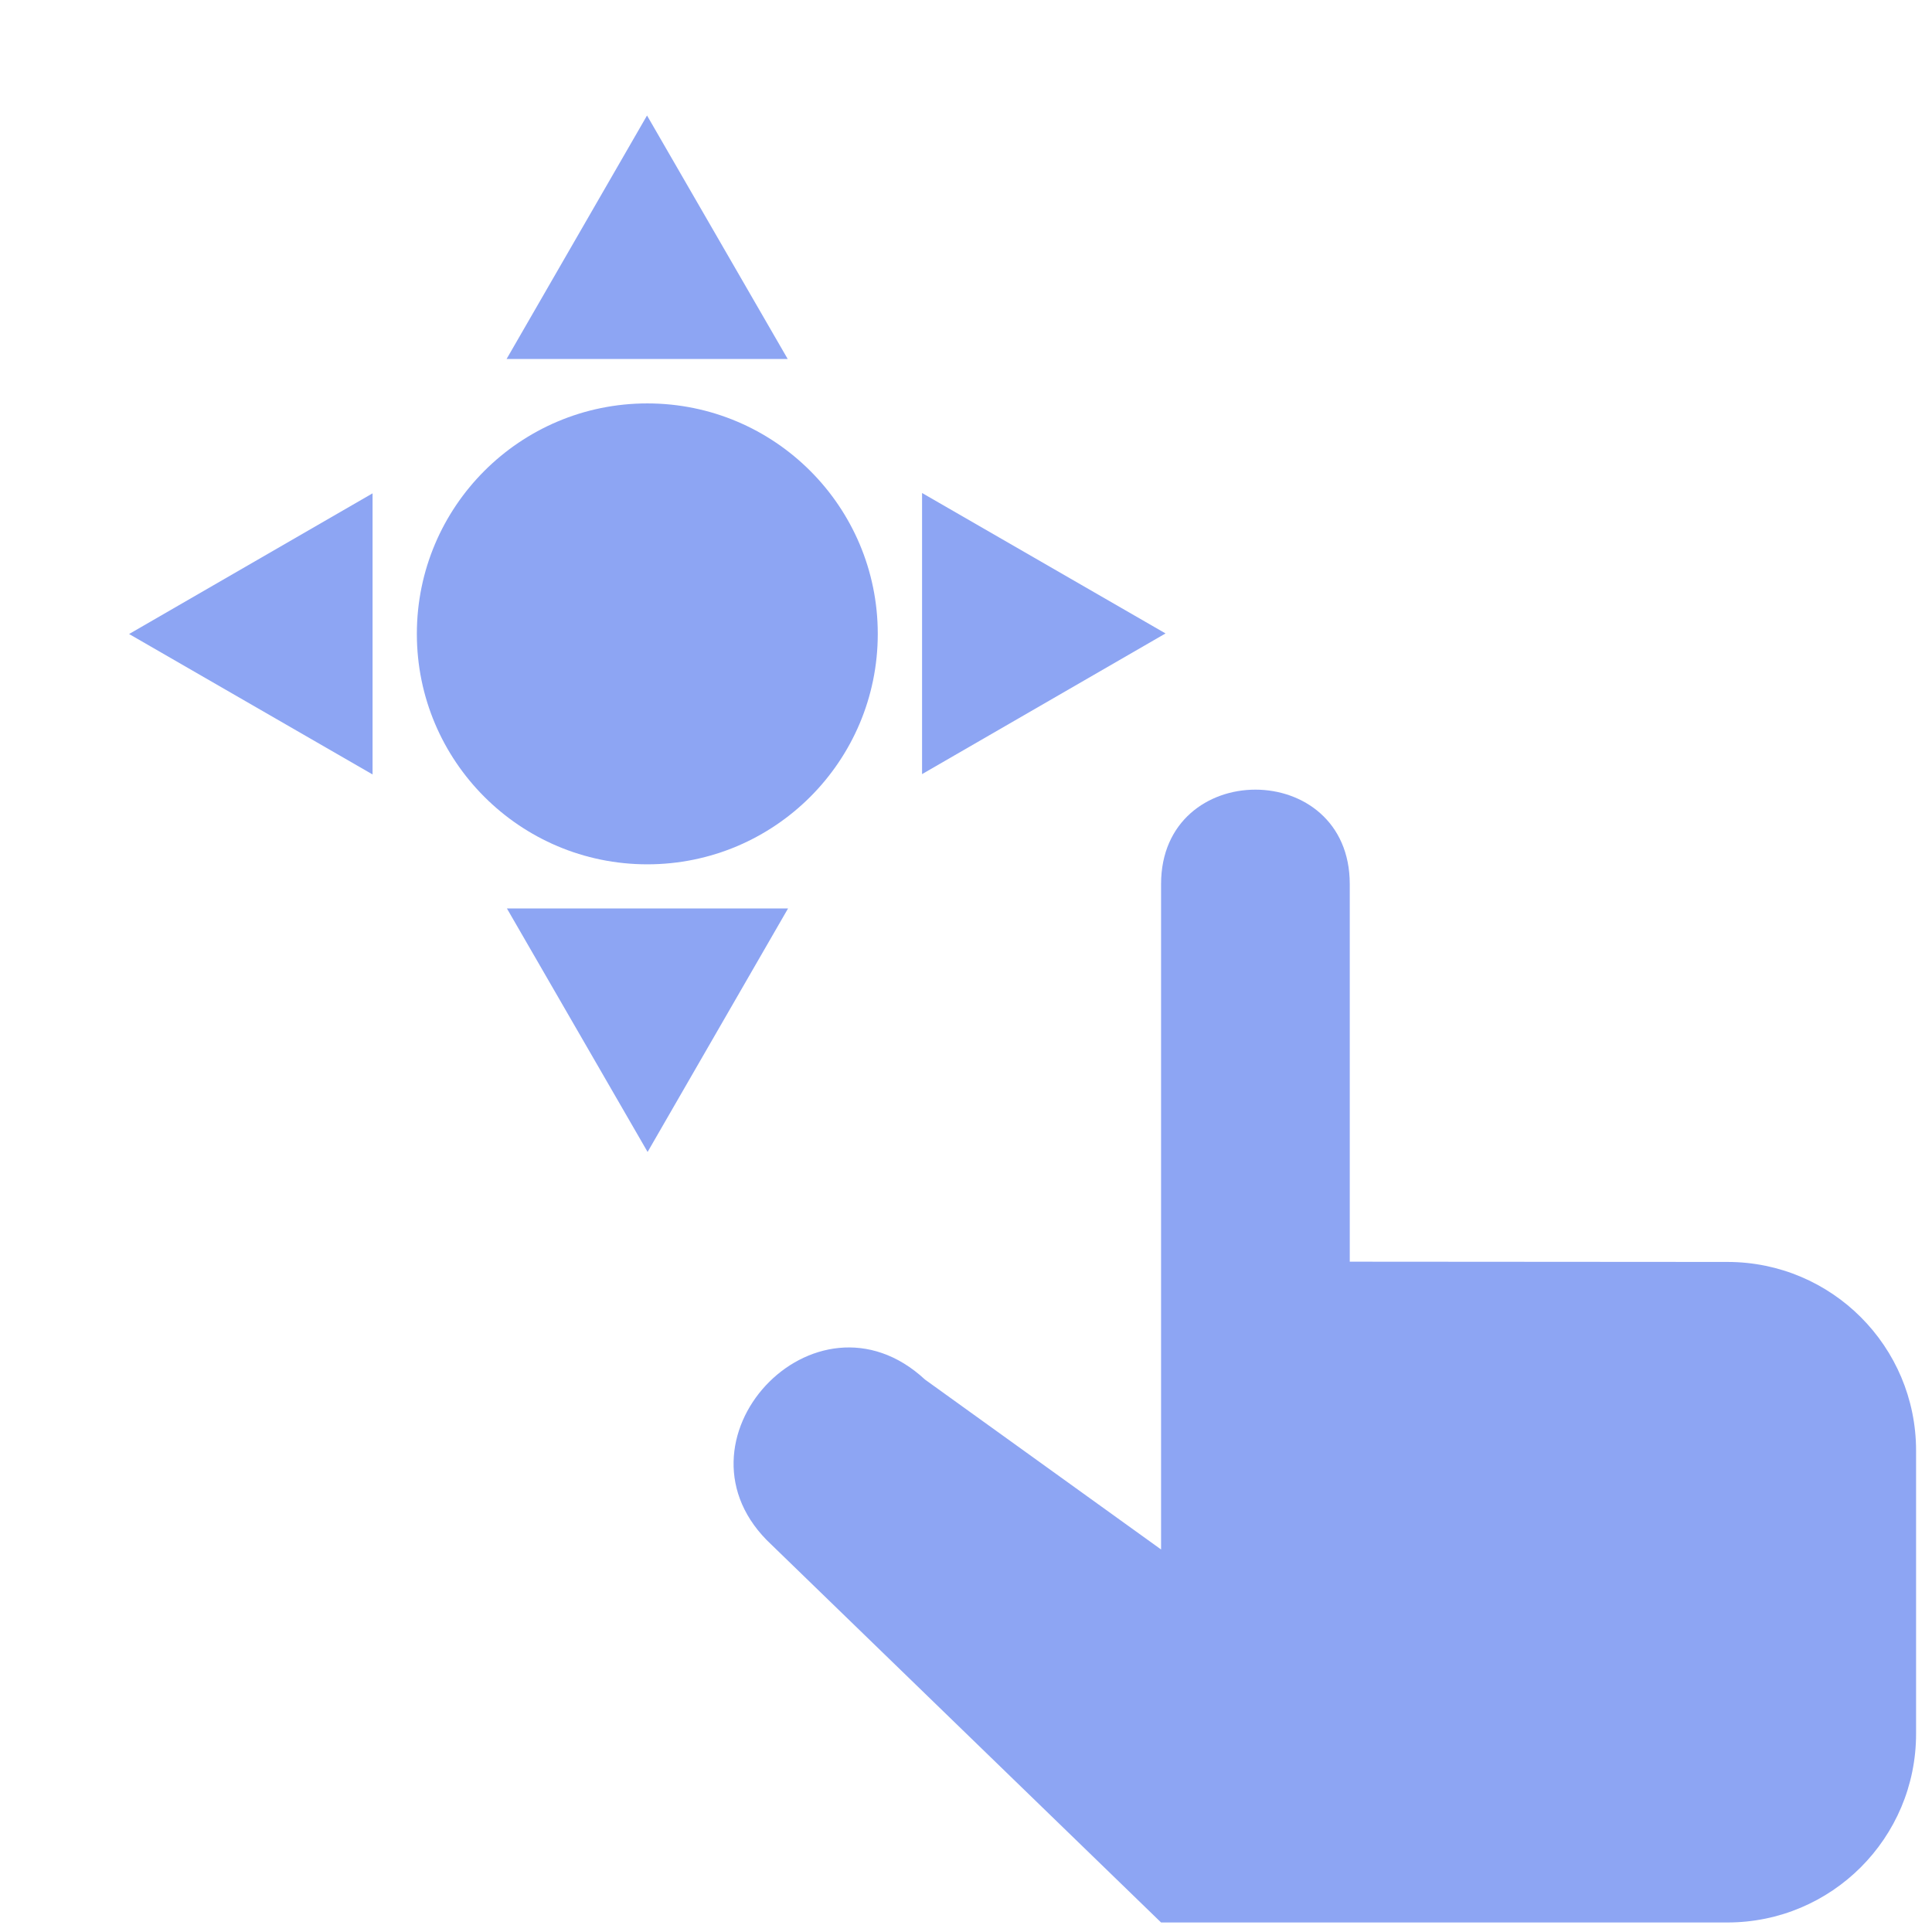 <?xml version="1.0" encoding="UTF-8" standalone="no"?>
<!-- Created with Inkscape (http://www.inkscape.org/) -->

<svg
   width="16"
   height="16"
   viewBox="0 0 4.233 4.233"
   version="1.1"
   id="svg1"
   inkscape:version="1.3 (0e150ed6c4, 2023-07-21)"
   sodipodi:docname="PolyTouchAnalog2D.svg"
   inkscape:export-filename="Base2D.png"
   inkscape:export-xdpi="96"
   inkscape:export-ydpi="96"
   xmlns:inkscape="http://www.inkscape.org/namespaces/inkscape"
   xmlns:sodipodi="http://sodipodi.sourceforge.net/DTD/sodipodi-0.dtd"
   xmlns="http://www.w3.org/2000/svg"
   xmlns:svg="http://www.w3.org/2000/svg">
  <sodipodi:namedview
     id="namedview1"
     pagecolor="#505050"
     bordercolor="#eeeeee"
     borderopacity="1"
     inkscape:showpageshadow="0"
     inkscape:pageopacity="0"
     inkscape:pagecheckerboard="0"
     inkscape:deskcolor="#505050"
     inkscape:document-units="px"
     inkscape:zoom="23.746576"
     inkscape:cx="2.5056244"
     inkscape:cy="6.9694258"
     inkscape:window-width="1920"
     inkscape:window-height="1009"
     inkscape:window-x="1912"
     inkscape:window-y="-8"
     inkscape:window-maximized="1"
     inkscape:current-layer="g9" />
  <defs
     id="defs1" />
  <g
     inkscape:label="Camada 1"
     inkscape:groupmode="layer"
     id="layer1"
     transform="translate(-31.201,-116.91)">
    <g
       id="g4"
       transform="translate(-0.267,1.07)" />
    <g
       id="g6"
       transform="rotate(-90,116.184,156.317)" />
    <g
       id="g10"
       transform="matrix(0.564,0,0,0.564,14.301,63.148)">
      <g
         id="g9">
        <path
           fill="#8da5f3"
           d="m 35.208,100.224 v -1.467 c 0,-0.489 -0.733,-0.489 -0.733,0 v 2.585 l -0.917,-0.66 c -0.428,-0.397 -1.024,0.245 -0.596,0.642 l 1.513,1.467 h 2.2 c 0.405,0 0.733,-0.328 0.733,-0.733 v -1.1 c 2e-6,-0.405 -0.328,-0.733 -0.733,-0.733 z"
           id="path1-2"
           style="stroke-width:0.367"
           sodipodi:nodetypes="cssccccsccsc" />
        <g
           id="g11"
           transform="matrix(0.971,0,0,0.971,1.112,2.731)"
           style="fill:#8da5f3;fill-opacity:1">
          <circle
             style="fill:#8da5f3;stroke:none;stroke-width:0.715;stroke-linecap:round;stroke-linejoin:round;fill-opacity:1"
             id="path3"
             cx="32.304"
             cy="97.893"
             r="0.922" />
          <g
             id="g8"
             transform="translate(0.025,4.3437744e-4)"
             style="fill:#8da5f3;fill-opacity:1">
            <g
               id="g5"
               style="fill:#8da5f3;fill-opacity:1">
              <path
                 sodipodi:type="star"
                 style="fill:#8da5f3;stroke:none;stroke-width:0.715;stroke-linecap:round;stroke-linejoin:round;fill-opacity:1"
                 id="path4"
                 inkscape:flatsided="true"
                 sodipodi:sides="3"
                 sodipodi:cx="2.0213439"
                 sodipodi:cy="2.6530139"
                 sodipodi:r1="1.3847203"
                 sodipodi:r2="0.69236016"
                 sodipodi:arg1="0.52359878"
                 sodipodi:arg2="1.5707963"
                 inkscape:rounded="0"
                 inkscape:randomized="0"
                 d="m 3.221,3.345 -2.398,0 L 2.021,1.268 Z"
                 transform="matrix(0.469,0,0,0.469,31.33,95.224)"
                 inkscape:transform-center-y="-0.091593682" />
              <path
                 sodipodi:type="star"
                 style="fill:#8da5f3;stroke:none;stroke-width:0.715;stroke-linecap:round;stroke-linejoin:round;fill-opacity:1"
                 id="path5"
                 inkscape:flatsided="true"
                 sodipodi:sides="3"
                 sodipodi:cx="2.0213439"
                 sodipodi:cy="2.6530139"
                 sodipodi:r1="1.3847203"
                 sodipodi:r2="0.69236016"
                 sodipodi:arg1="0.52359878"
                 sodipodi:arg2="1.5707963"
                 inkscape:rounded="0"
                 inkscape:randomized="0"
                 d="m 3.221,3.345 -2.398,0 L 2.021,1.268 Z"
                 transform="matrix(-0.469,0,0,-0.469,33.228,100.56)"
                 inkscape:transform-center-y="0.091593524" />
            </g>
            <g
               id="g7"
               transform="rotate(90,32.279,97.892)"
               style="fill:#8da5f3;fill-opacity:1">
              <path
                 sodipodi:type="star"
                 style="fill:#8da5f3;stroke:none;stroke-width:0.715;stroke-linecap:round;stroke-linejoin:round;fill-opacity:1"
                 id="path6"
                 inkscape:flatsided="true"
                 sodipodi:sides="3"
                 sodipodi:cx="2.0213439"
                 sodipodi:cy="2.6530139"
                 sodipodi:r1="1.3847203"
                 sodipodi:r2="0.69236016"
                 sodipodi:arg1="0.52359878"
                 sodipodi:arg2="1.5707963"
                 inkscape:rounded="0"
                 inkscape:randomized="0"
                 d="m 3.221,3.345 -2.398,0 L 2.021,1.268 Z"
                 transform="matrix(0.469,0,0,0.469,31.33,95.224)"
                 inkscape:transform-center-y="-0.091593682" />
              <path
                 sodipodi:type="star"
                 style="fill:#8da5f3;stroke:none;stroke-width:0.715;stroke-linecap:round;stroke-linejoin:round;fill-opacity:1"
                 id="path7"
                 inkscape:flatsided="true"
                 sodipodi:sides="3"
                 sodipodi:cx="2.0213439"
                 sodipodi:cy="2.6530139"
                 sodipodi:r1="1.3847203"
                 sodipodi:r2="0.69236016"
                 sodipodi:arg1="0.52359878"
                 sodipodi:arg2="1.5707963"
                 inkscape:rounded="0"
                 inkscape:randomized="0"
                 d="m 3.221,3.345 -2.398,0 L 2.021,1.268 Z"
                 transform="matrix(-0.469,0,0,-0.469,33.228,100.56)"
                 inkscape:transform-center-y="0.091593524" />
            </g>
          </g>
        </g>
      </g>
    </g>
  </g>
</svg>
